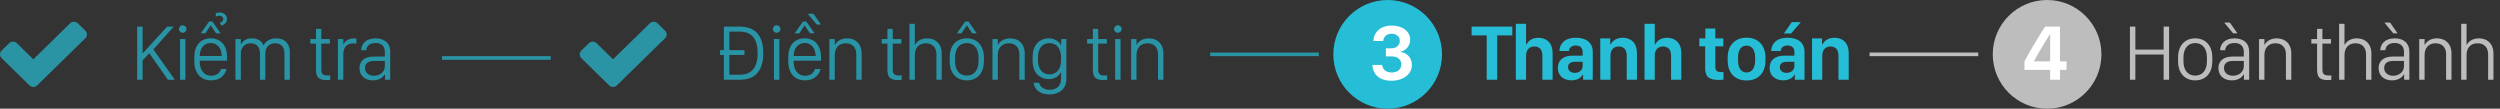 <svg width="345" height="15" viewBox="0 0 345 15" fill="none" xmlns="http://www.w3.org/2000/svg">
<rect x="0" y="0" width="345" height="15" fill="#333333" stroke="none"/>
<g opacity="0.7">
<path d="M12 4.758C12 4.568 11.923 4.379 11.783 4.242L10.73 3.212C10.591 3.076 10.397 3 10.204 3C10.01 3 9.817 3.076 9.677 3.212L4.599 8.189L2.323 5.955C2.183 5.818 1.99 5.742 1.796 5.742C1.603 5.742 1.409 5.818 1.27 5.955L0.217 6.985C0.077 7.121 0 7.311 0 7.5C0 7.689 0.077 7.879 0.217 8.015L3.019 10.758L4.072 11.788C4.212 11.924 4.405 12 4.599 12C4.792 12 4.986 11.924 5.125 11.788L6.178 10.758L11.783 5.273C11.923 5.136 12 4.947 12 4.758Z" fill="#26BED6"/>
</g>
<g opacity="0.7">
<path d="M92 4.758C92 4.568 91.923 4.379 91.783 4.242L90.73 3.212C90.591 3.076 90.397 3 90.204 3C90.01 3 89.817 3.076 89.677 3.212L84.599 8.189L82.323 5.955C82.183 5.818 81.99 5.742 81.796 5.742C81.603 5.742 81.409 5.818 81.27 5.955L80.217 6.985C80.077 7.121 80 7.311 80 7.5C80 7.689 80.077 7.879 80.217 8.015L83.019 10.758L84.072 11.788C84.212 11.924 84.405 12 84.599 12C84.792 12 84.986 11.924 85.125 11.788L86.178 10.758L91.783 5.273C91.923 5.136 92 4.947 92 4.758Z" fill="#26BED6"/>
</g>
<circle cx="191.5" cy="7.5" r="7.5" fill="#26BED6"/>
<path d="M191.256 7.783H192.045C192.899 7.783 193.383 8.245 193.388 8.878C193.394 9.523 192.899 10.006 192.056 10.006C191.256 10.006 190.789 9.55 190.729 8.959H189.392C189.419 10.135 190.257 11.145 192.019 11.145C193.576 11.145 194.854 10.275 194.838 8.948C194.822 7.772 193.952 7.229 193.275 7.181V7.127C193.834 7.047 194.618 6.472 194.602 5.436C194.581 4.324 193.533 3.529 192.078 3.529C190.45 3.529 189.564 4.49 189.532 5.661H190.885C190.917 5.183 191.277 4.651 192.029 4.651C192.717 4.651 193.173 5.065 193.173 5.629C193.179 6.236 192.706 6.666 192.008 6.666H191.256V7.783Z" fill="white"/>
<circle cx="282.5" cy="7.5" r="7.5" fill="#BDBDBD"/>
<path d="M282.223 3.668C281.229 5.231 280.235 6.859 279.376 8.47V9.641H282.921V11H284.285V9.641H285.182V8.47H284.285V3.668H282.223ZM280.692 8.47V8.454C281.347 7.208 282.121 5.93 282.873 4.764H282.921V8.47H280.692Z" fill="white"/>
<path opacity="0.7" d="M23.973 3.674H23.065L19.708 7.348H19.681V3.674H18.929V11H19.681V8.336L20.605 7.342L23.162 11H24.128L21.164 6.821L23.973 3.674ZM24.845 11H25.587V5.387H24.845V11ZM24.7 4.001C24.7 4.292 24.931 4.522 25.216 4.522C25.501 4.522 25.737 4.292 25.737 4.001C25.737 3.717 25.501 3.486 25.216 3.486C24.931 3.486 24.7 3.717 24.7 4.001ZM29.123 11.091C30.348 11.091 31.068 10.393 31.261 9.523H30.509C30.343 10.055 29.897 10.452 29.145 10.452C28.151 10.452 27.566 9.679 27.566 8.502V8.368H31.342V7.901C31.342 6.322 30.504 5.291 29.08 5.291C27.641 5.291 26.819 6.327 26.819 7.842V8.481C26.819 10.071 27.684 11.091 29.123 11.091ZM27.566 7.724V7.708C27.566 6.687 28.157 5.935 29.08 5.935C29.994 5.935 30.595 6.687 30.595 7.708V7.724H27.566ZM29.784 2.283C29.875 2.229 30.053 2.165 30.246 2.165C30.574 2.165 30.815 2.369 30.815 2.632C30.815 2.868 30.676 3.019 30.337 3.164L30.6 3.54C31.014 3.368 31.32 3.062 31.32 2.626C31.32 2.089 30.917 1.724 30.316 1.724C30.085 1.724 29.875 1.772 29.784 1.832V2.283ZM27.705 4.603H28.339L29.07 3.502H29.086L29.816 4.603H30.45L29.301 2.965H28.855L27.705 4.603ZM32.494 11H33.235V7.412C33.235 6.526 33.788 5.973 34.567 5.973C35.389 5.973 35.877 6.483 35.877 7.396V11H36.613V7.401C36.613 6.601 37.086 5.973 37.961 5.973C38.799 5.973 39.256 6.526 39.256 7.321V11H39.997V7.176C39.997 6 39.277 5.291 38.117 5.291C37.166 5.291 36.586 5.774 36.393 6.252H36.361C36.151 5.688 35.625 5.291 34.723 5.291C33.933 5.291 33.45 5.731 33.273 6.118H33.235V5.387H32.494V11ZM43.606 5.387H42.817V6.021H43.606V9.501C43.606 10.57 43.859 11.054 45.11 11.054C45.304 11.054 45.492 11.032 45.578 11.011V10.404C45.492 10.415 45.4 10.42 45.293 10.42C44.578 10.42 44.342 10.243 44.342 9.555V6.021H45.529V5.387H44.342V3.985H43.606V5.387ZM46.633 11H47.374V7.536C47.374 6.666 47.739 5.989 48.749 5.989C48.921 5.989 49.103 6 49.184 6.016V5.323C49.082 5.312 48.964 5.301 48.835 5.301C47.986 5.301 47.567 5.763 47.395 6.15H47.374V5.387H46.633V11ZM53.108 10.248H53.129V11H53.849V7.079C53.849 5.935 53.016 5.291 51.845 5.291C50.556 5.291 49.896 5.967 49.826 6.929H50.529C50.605 6.327 51.029 5.935 51.819 5.935C52.63 5.935 53.108 6.359 53.108 7.17V7.804H51.555C50.277 7.81 49.606 8.433 49.606 9.399C49.606 10.425 50.352 11.091 51.437 11.091C52.329 11.091 52.855 10.683 53.108 10.248ZM51.609 10.452C50.948 10.452 50.374 10.092 50.374 9.378C50.374 8.814 50.734 8.411 51.582 8.411H53.108V9.125C53.108 9.91 52.458 10.452 51.609 10.452Z" fill="#26BED6"/>
<path opacity="0.7" d="M61 8H76" stroke="#26BED6" stroke-width="0.5"/>
<path opacity="0.7" d="M167 7.5H182" stroke="#26BED6" stroke-width="0.5"/>
<path d="M258 7.5H273" stroke="#BDBDBD" stroke-width="0.5"/>
<path opacity="0.7" d="M102.105 11C104.27 11 105.333 9.711 105.333 7.337C105.333 4.958 104.259 3.674 102.105 3.674H99.892V6.918H99.366V7.579H99.892V11H102.105ZM100.644 10.312V7.579H102.734V6.918H100.644V4.361H102.084C103.754 4.361 104.554 5.387 104.554 7.337C104.554 9.287 103.754 10.312 102.084 10.312H100.644ZM106.807 11H107.549V5.387H106.807V11ZM106.662 4.001C106.662 4.292 106.893 4.522 107.178 4.522C107.463 4.522 107.699 4.292 107.699 4.001C107.699 3.717 107.463 3.486 107.178 3.486C106.893 3.486 106.662 3.717 106.662 4.001ZM111.085 11.091C112.31 11.091 113.03 10.393 113.223 9.523H112.471C112.305 10.055 111.859 10.452 111.107 10.452C110.113 10.452 109.528 9.679 109.528 8.502V8.368H113.304V7.901C113.304 6.322 112.466 5.291 111.042 5.291C109.603 5.291 108.781 6.327 108.781 7.842V8.481C108.781 10.071 109.646 11.091 111.085 11.091ZM109.528 7.724V7.708C109.528 6.687 110.119 5.935 111.042 5.935C111.956 5.935 112.557 6.687 112.557 7.708V7.724H109.528ZM113.298 3.389L112.262 1.907H111.478L112.708 3.389H113.298ZM109.667 4.603H110.301L111.032 3.502H111.048L111.778 4.603H112.412L111.263 2.965H110.817L109.667 4.603ZM114.456 11H115.197V7.562C115.197 6.741 115.659 5.973 116.712 5.973C117.603 5.973 118.167 6.531 118.167 7.493V11H118.908V7.385C118.908 6.026 118.054 5.291 116.9 5.291C115.96 5.291 115.428 5.79 115.218 6.193H115.197V5.387H114.456V11ZM122.464 5.387H121.674V6.021H122.464V9.501C122.464 10.57 122.716 11.054 123.968 11.054C124.161 11.054 124.349 11.032 124.435 11.011V10.404C124.349 10.415 124.258 10.42 124.15 10.42C123.436 10.42 123.2 10.243 123.2 9.555V6.021H124.387V5.387H123.2V3.985H122.464V5.387ZM125.507 11H126.248V7.562C126.248 6.741 126.704 5.973 127.762 5.973C128.654 5.973 129.223 6.531 129.223 7.493V11H129.959V7.385C129.959 6.026 129.1 5.291 127.95 5.291C127.01 5.291 126.473 5.79 126.269 6.193H126.248V3.282H125.507V11ZM133.421 5.291C131.917 5.291 131.057 6.375 131.057 7.896V8.481C131.057 10.006 131.917 11.091 133.421 11.091C134.925 11.091 135.779 10.006 135.779 8.481V7.896C135.779 6.381 134.919 5.291 133.421 5.291ZM133.421 5.946C134.431 5.946 135.037 6.692 135.037 7.938V8.443C135.037 9.684 134.431 10.431 133.421 10.431C132.406 10.431 131.799 9.684 131.799 8.443V7.938C131.799 6.692 132.411 5.946 133.421 5.946ZM132.051 4.603H132.685L133.415 3.502H133.432L134.162 4.603H134.796L133.646 2.965H133.201L132.051 4.603ZM136.958 11H137.699V7.562C137.699 6.741 138.161 5.973 139.213 5.973C140.105 5.973 140.669 6.531 140.669 7.493V11H141.41V7.385C141.41 6.026 140.556 5.291 139.401 5.291C138.461 5.291 137.93 5.79 137.72 6.193H137.699V5.387H136.958V11ZM144.85 12.391C144.029 12.391 143.502 11.945 143.405 11.43H142.637C142.756 12.359 143.502 13.03 144.845 13.03C146.123 13.03 147.16 12.3 147.16 10.93V5.387H146.446V6.236H146.424C146.172 5.72 145.527 5.291 144.743 5.291C143.427 5.291 142.503 6.225 142.503 7.826V8.374C142.503 9.996 143.432 10.919 144.743 10.919C145.522 10.919 146.188 10.484 146.403 9.963H146.424V10.935C146.424 11.843 145.796 12.391 144.85 12.391ZM144.85 5.946C145.801 5.946 146.424 6.719 146.424 7.901V8.314C146.424 9.507 145.822 10.264 144.85 10.264C143.846 10.264 143.244 9.518 143.244 8.309V7.901C143.244 6.671 143.841 5.946 144.85 5.946ZM150.817 5.387H150.028V6.021H150.817V9.501C150.817 10.57 151.07 11.054 152.321 11.054C152.515 11.054 152.703 11.032 152.789 11.011V10.404C152.703 10.415 152.611 10.42 152.504 10.42C151.79 10.42 151.553 10.243 151.553 9.555V6.021H152.74V5.387H151.553V3.985H150.817V5.387ZM153.892 11H154.634V5.387H153.892V11ZM153.747 4.001C153.747 4.292 153.978 4.522 154.263 4.522C154.548 4.522 154.784 4.292 154.784 4.001C154.784 3.717 154.548 3.486 154.263 3.486C153.978 3.486 153.747 3.717 153.747 4.001ZM156.097 11H156.838V7.562C156.838 6.741 157.3 5.973 158.353 5.973C159.245 5.973 159.808 6.531 159.808 7.493V11H160.55V7.385C160.55 6.026 159.696 5.291 158.541 5.291C157.601 5.291 157.069 5.79 156.86 6.193H156.838V5.387H156.097V11Z" fill="#26BED6"/>
<path d="M206.615 11V4.882H208.699V3.668H203.081V4.882H205.165V11H206.615ZM209.185 11H210.597V7.659C210.597 6.939 211 6.413 211.731 6.413C212.348 6.413 212.848 6.762 212.848 7.638V11H214.26V7.332C214.26 5.935 213.439 5.21 212.289 5.21C211.344 5.21 210.839 5.742 210.656 6.134H210.597V3.282H209.185V11ZM218.404 10.307H218.463V11H219.801V7.149C219.801 5.822 218.802 5.21 217.491 5.21C215.848 5.21 215.235 6.091 215.192 7.042H216.514C216.551 6.585 216.884 6.279 217.464 6.279C218.06 6.279 218.404 6.596 218.404 7.165V7.681H217.013C215.692 7.681 214.983 8.336 214.983 9.356C214.983 10.431 215.745 11.086 216.857 11.086C217.695 11.086 218.179 10.726 218.404 10.307ZM217.314 10.055C216.841 10.055 216.39 9.797 216.39 9.265C216.39 8.83 216.696 8.529 217.319 8.529H218.404V9.131C218.404 9.684 217.921 10.055 217.314 10.055ZM220.84 11H222.247V7.659C222.247 6.939 222.645 6.413 223.375 6.413C223.982 6.413 224.487 6.762 224.487 7.638V11H225.899V7.332C225.899 5.935 225.088 5.21 223.928 5.21C222.978 5.21 222.457 5.742 222.274 6.134H222.215V5.301H220.84V11ZM226.944 11H228.357V7.659C228.357 6.939 228.759 6.413 229.49 6.413C230.108 6.413 230.607 6.762 230.607 7.638V11H232.02V7.332C232.02 5.935 231.198 5.21 230.049 5.21C229.103 5.21 228.598 5.742 228.416 6.134H228.357V3.282H226.944V11ZM235.339 5.301H234.506V6.397H235.312V9.389C235.312 10.554 235.779 11.032 237.197 11.032C237.482 11.032 237.734 11.005 237.842 10.984V9.937C237.777 9.942 237.659 9.947 237.541 9.947C236.956 9.947 236.714 9.775 236.714 9.206V6.397H237.82V5.301H236.714V3.937H235.339V5.301ZM241.029 5.199C239.348 5.199 238.419 6.354 238.419 7.928V8.347C238.419 10.001 239.348 11.102 241.029 11.102C242.711 11.102 243.634 10.001 243.634 8.341V7.922C243.634 6.349 242.705 5.199 241.029 5.199ZM241.029 6.295C241.846 6.295 242.206 6.993 242.206 7.922V8.363C242.206 9.265 241.851 10.001 241.029 10.001C240.202 10.001 239.848 9.26 239.848 8.363V7.922C239.848 6.999 240.213 6.295 241.029 6.295ZM247.628 10.307H247.687V11H249.024V7.149C249.024 5.822 248.025 5.21 246.715 5.21C245.071 5.21 244.459 6.091 244.416 7.042H245.737C245.775 6.585 246.108 6.279 246.688 6.279C247.284 6.279 247.628 6.596 247.628 7.165V7.681H246.237C244.915 7.681 244.206 8.336 244.206 9.356C244.206 10.431 244.969 11.086 246.081 11.086C246.919 11.086 247.402 10.726 247.628 10.307ZM246.537 10.055C246.065 10.055 245.614 9.797 245.614 9.265C245.614 8.83 245.92 8.529 246.543 8.529H247.628V9.131C247.628 9.684 247.144 10.055 246.537 10.055ZM247.171 4.619L248.514 3.056H247.268L246.178 4.619H247.171ZM250.064 11H251.471V7.659C251.471 6.939 251.868 6.413 252.599 6.413C253.206 6.413 253.71 6.762 253.71 7.638V11H255.123V7.332C255.123 5.935 254.312 5.21 253.152 5.21C252.201 5.21 251.68 5.742 251.498 6.134H251.439V5.301H250.064V11Z" fill="#26BED6"/>
<path d="M299.333 11V3.674H298.581V6.848H294.681V3.674H293.929V11H294.681V7.53H298.581V11H299.333ZM302.939 5.291C301.435 5.291 300.576 6.375 300.576 7.896V8.481C300.576 10.006 301.435 11.091 302.939 11.091C304.443 11.091 305.297 10.006 305.297 8.481V7.896C305.297 6.381 304.438 5.291 302.939 5.291ZM302.939 5.946C303.949 5.946 304.556 6.692 304.556 7.938V8.443C304.556 9.684 303.949 10.431 302.939 10.431C301.924 10.431 301.317 9.684 301.317 8.443V7.938C301.317 6.692 301.929 5.946 302.939 5.946ZM309.645 10.248H309.666V11H310.386V7.079C310.386 5.935 309.554 5.291 308.383 5.291C307.094 5.291 306.433 5.967 306.363 6.929H307.067C307.142 6.327 307.566 5.935 308.356 5.935C309.167 5.935 309.645 6.359 309.645 7.17V7.804H308.093C306.814 7.81 306.143 8.433 306.143 9.399C306.143 10.425 306.889 11.091 307.974 11.091C308.866 11.091 309.392 10.683 309.645 10.248ZM308.146 10.452C307.486 10.452 306.911 10.092 306.911 9.378C306.911 8.814 307.271 8.411 308.119 8.411H309.645V9.125C309.645 9.91 308.995 10.452 308.146 10.452ZM308.764 4.603L307.727 3.121H306.943L308.173 4.603H308.764ZM311.748 11H312.489V7.562C312.489 6.741 312.951 5.973 314.003 5.973C314.895 5.973 315.459 6.531 315.459 7.493V11H316.2V7.385C316.2 6.026 315.346 5.291 314.191 5.291C313.251 5.291 312.72 5.79 312.51 6.193H312.489V5.387H311.748V11ZM319.756 5.387H318.966V6.021H319.756V9.501C319.756 10.57 320.008 11.054 321.26 11.054C321.453 11.054 321.641 11.032 321.727 11.011V10.404C321.641 10.415 321.55 10.42 321.442 10.42C320.728 10.42 320.492 10.243 320.492 9.555V6.021H321.679V5.387H320.492V3.985H319.756V5.387ZM322.798 11H323.54V7.562C323.54 6.741 323.996 5.973 325.054 5.973C325.946 5.973 326.515 6.531 326.515 7.493V11H327.251V7.385C327.251 6.026 326.392 5.291 325.242 5.291C324.302 5.291 323.765 5.79 323.561 6.193H323.54V3.282H322.798V11ZM331.749 10.248H331.771V11H332.49V7.079C332.49 5.935 331.658 5.291 330.487 5.291C329.198 5.291 328.537 5.967 328.467 6.929H329.171C329.246 6.327 329.671 5.935 330.46 5.935C331.271 5.935 331.749 6.359 331.749 7.17V7.804H330.197C328.919 7.81 328.247 8.433 328.247 9.399C328.247 10.425 328.994 11.091 330.079 11.091C330.97 11.091 331.497 10.683 331.749 10.248ZM330.251 10.452C329.59 10.452 329.015 10.092 329.015 9.378C329.015 8.814 329.375 8.411 330.224 8.411H331.749V9.125C331.749 9.91 331.099 10.452 330.251 10.452ZM330.868 4.603L329.832 3.121H329.048L330.278 4.603H330.868ZM333.852 11H334.593V7.562C334.593 6.741 335.055 5.973 336.108 5.973C336.999 5.973 337.563 6.531 337.563 7.493V11H338.305V7.385C338.305 6.026 337.451 5.291 336.296 5.291C335.356 5.291 334.824 5.79 334.615 6.193H334.593V5.387H333.852V11ZM339.645 11H340.386V7.562C340.386 6.741 340.842 5.973 341.9 5.973C342.792 5.973 343.361 6.531 343.361 7.493V11H344.097V7.385C344.097 6.026 343.238 5.291 342.088 5.291C341.148 5.291 340.611 5.79 340.407 6.193H340.386V3.282H339.645V11Z" fill="#BDBDBD"/>
</svg>
